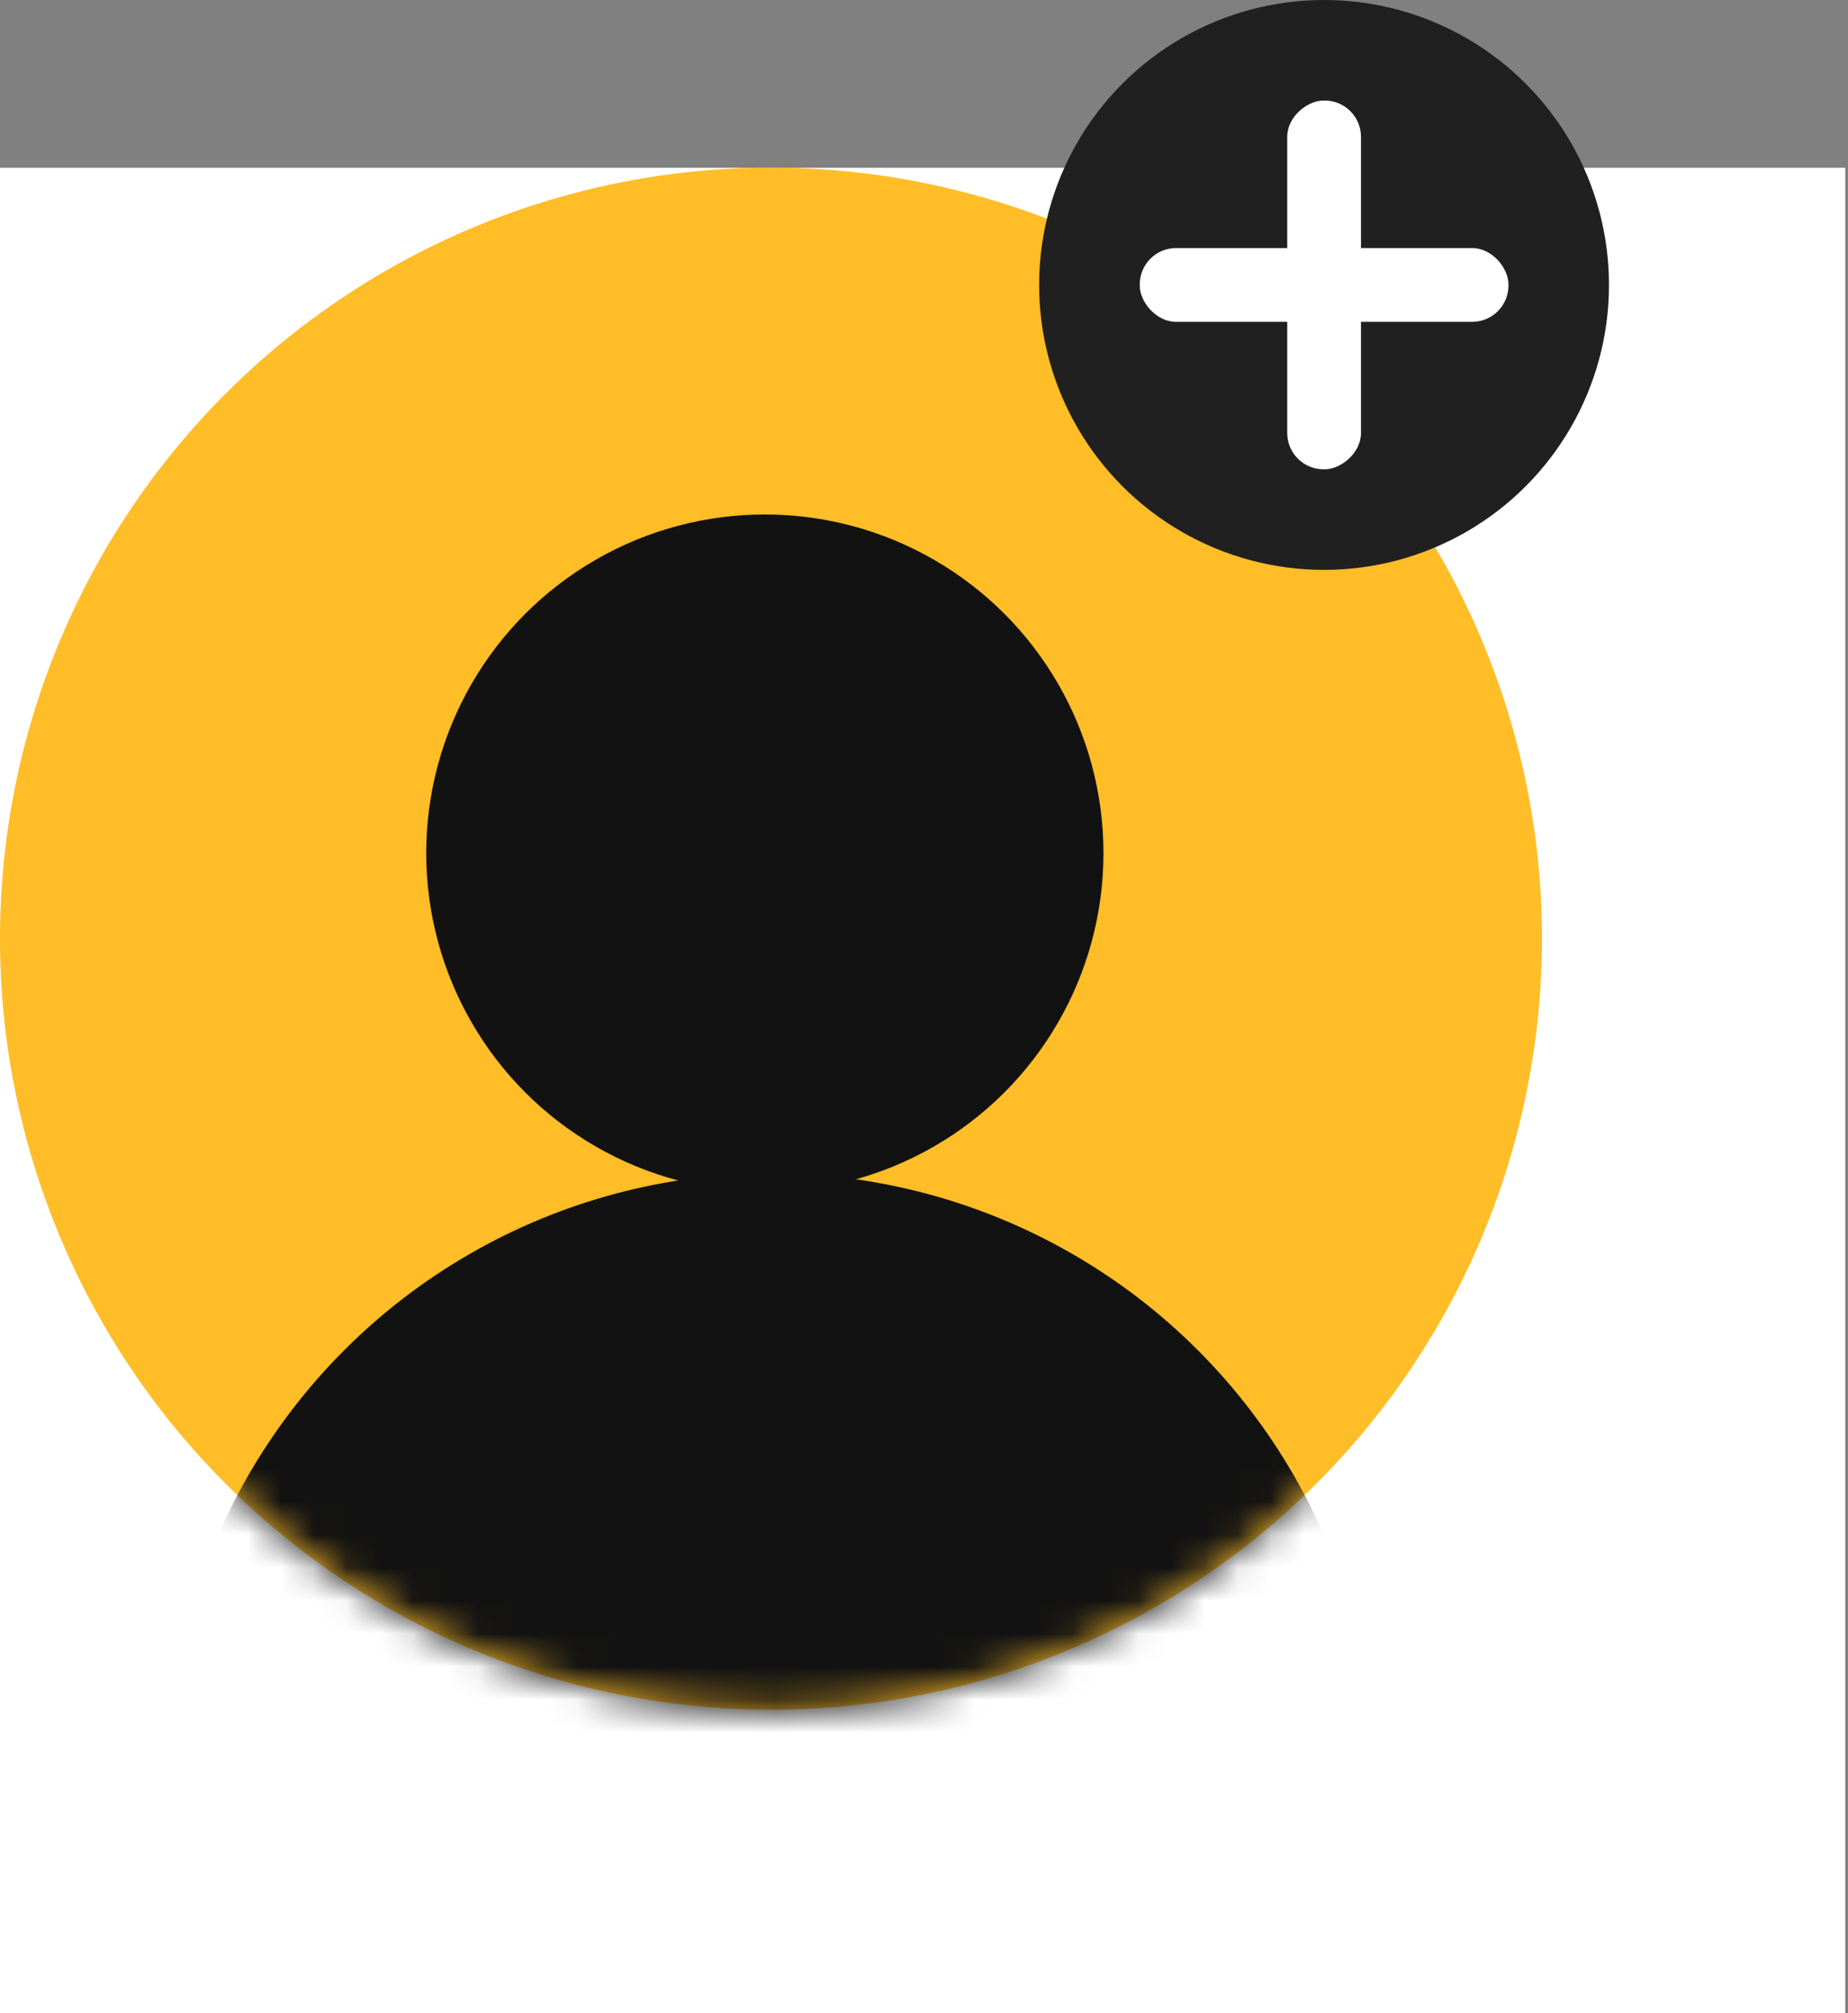 <svg xmlns="http://www.w3.org/2000/svg" width="56" height="61" fill="none" viewBox="0 0 56 61">
    <rect x="0" y="0" width="56" height="61" fill="#808080" stroke="none"/>
    <path fill="#fff" d="M0 5.083h55.917V61H0z"/>
    <ellipse cx="23.363" cy="28.442" fill="#FFBD27" rx="23.363" ry="23.363"/>
    <ellipse cx="40.123" cy="8.634" fill="#202021" rx="8.634" ry="8.634"/>
    <rect width="11.173" height="2.235" x="34.538" y="7.517" fill="#fff" rx="1.1"/>
    <rect width="11.174" height="2.235" x="39.006" y="14.221" fill="#fff" rx="1.1" transform="rotate(-90 39.006 14.22)"/>
    <mask id="a" width="47" height="47" x="0" y="5" maskUnits="userSpaceOnUse">
        <ellipse cx="23.363" cy="28.442" fill="#FFBD27" rx="23.363" ry="23.363"/>
    </mask>
    <g fill="#121212" mask="url(#a)">
        <ellipse cx="23.177" cy="25.85" rx="10.261" ry="10.261"/>
        <ellipse cx="23.365" cy="53.836" rx="18.284" ry="18.284"/>
    </g>
</svg>
